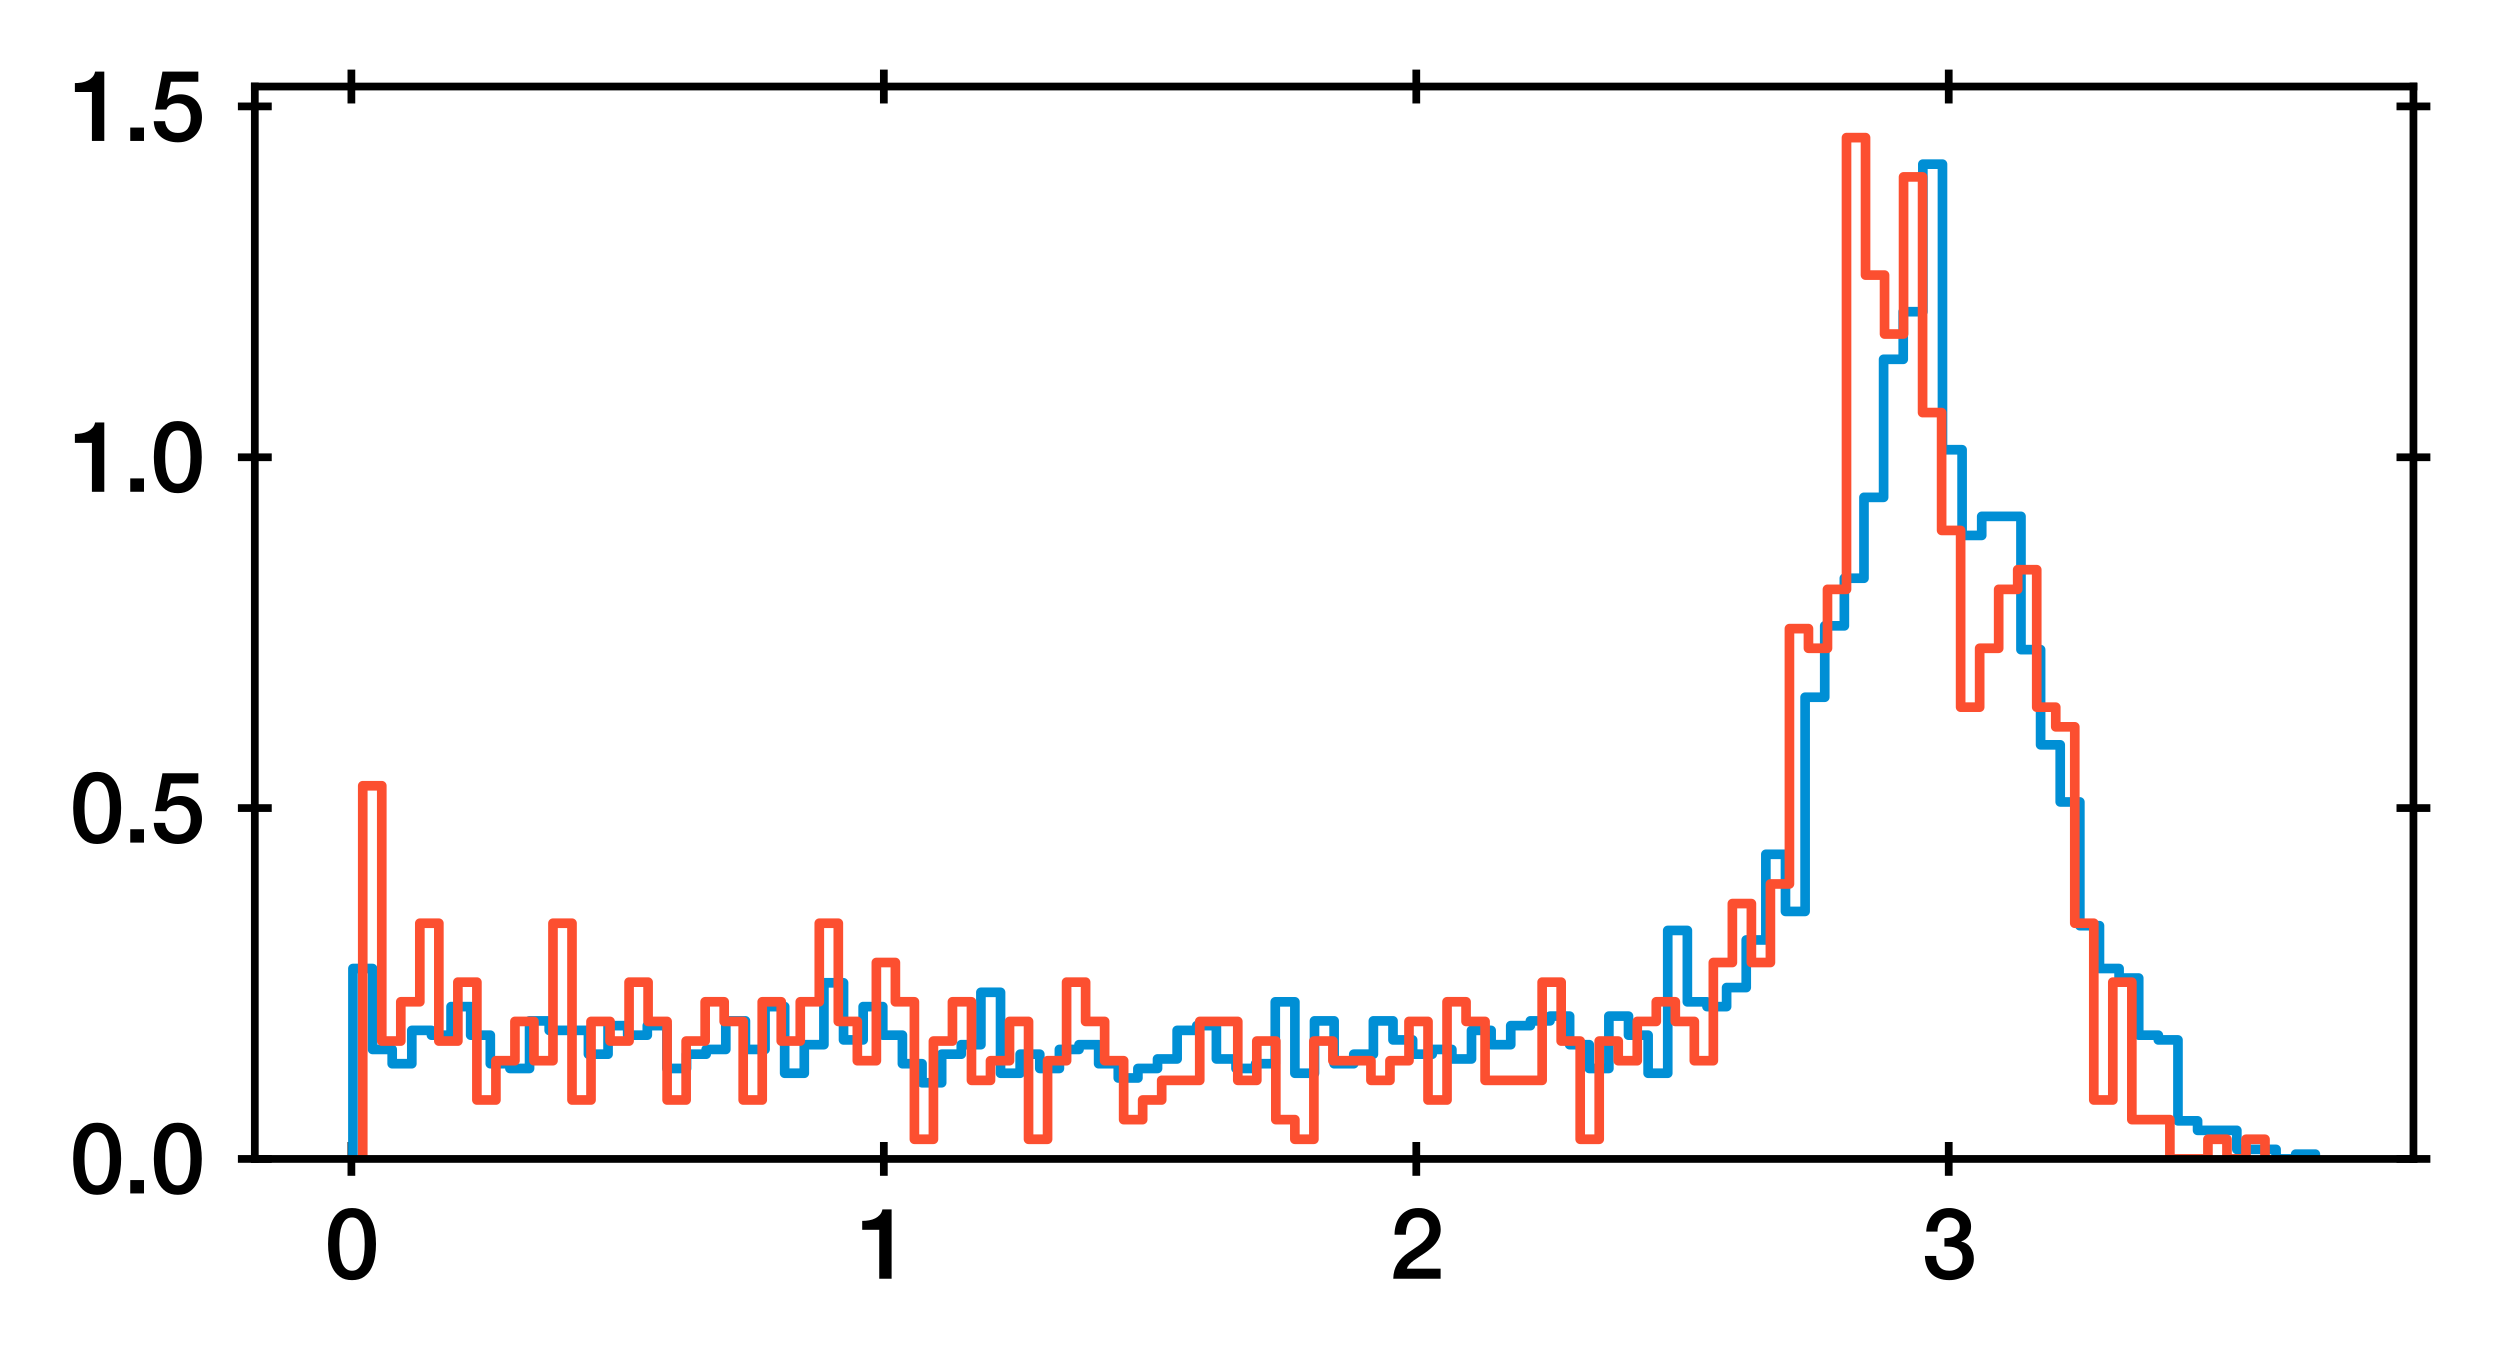 <?xml version="1.0" encoding="utf-8" standalone="no"?>
<!DOCTYPE svg PUBLIC "-//W3C//DTD SVG 1.1//EN"
  "http://www.w3.org/Graphics/SVG/1.1/DTD/svg11.dtd">
<svg xmlns:xlink="http://www.w3.org/1999/xlink" width="258.498pt" height="141.33pt" viewBox="0 0 258.498 141.33" xmlns="http://www.w3.org/2000/svg" version="1.1">
 <defs>
  <style type="text/css">*{stroke-linejoin: round; stroke-linecap: butt}</style>
 </defs>
 <g id="figure_1">
  <g id="patch_1">
   <path d="M 0 141.33 
L 258.498 141.33 
L 258.498 0 
L 0 0 
z
" style="fill: #ffffff"/>
  </g>
  <g id="axes_1">
   <g id="patch_2">
    <path d="M 26.348 119.83 
L 249.548 119.83 
L 249.548 8.95 
L 26.348 8.95 
z
" style="fill: #ffffff"/>
   </g>
   <g id="matplotlib.axis_1">
    <g id="xtick_1">
     <g id="line2d_1">
      <defs>
       <path id="m8db4cdc751" d="M 0 1.75 
L 0 -1.75 
" style="stroke: #000000; stroke-width: 0.8"/>
      </defs>
      <g>
       <use xlink:href="#m8db4cdc751" x="36.333" y="119.83" style="stroke: #000000; stroke-width: 0.8"/>
      </g>
     </g>
     <g id="line2d_2">
      <g>
       <use xlink:href="#m8db4cdc751" x="36.333" y="8.95" style="stroke: #000000; stroke-width: 0.8"/>
      </g>
     </g>
     <g id="text_1">
      <!-- 0 -->
      <g transform="translate(33.553 132.221) scale(0.1 -0.1)">
       <defs>
        <path id="HelveticaNeue-Medium-30" d="M 1779 4570 
Q 2259 4570 2563 4349 
Q 2867 4128 3036 3785 
Q 3206 3443 3267 3033 
Q 3328 2624 3328 2240 
Q 3328 1856 3267 1446 
Q 3206 1037 3036 694 
Q 2867 352 2563 131 
Q 2259 -90 1779 -90 
Q 1299 -90 995 131 
Q 691 352 521 694 
Q 352 1037 291 1446 
Q 230 1856 230 2240 
Q 230 2624 291 3033 
Q 352 3443 521 3785 
Q 691 4128 995 4349 
Q 1299 4570 1779 4570 
z
M 1779 518 
Q 2016 518 2176 656 
Q 2336 794 2429 1027 
Q 2522 1261 2560 1574 
Q 2598 1888 2598 2240 
Q 2598 2592 2560 2902 
Q 2522 3213 2429 3449 
Q 2336 3686 2176 3824 
Q 2016 3962 1779 3962 
Q 1536 3962 1379 3824 
Q 1222 3686 1129 3449 
Q 1037 3213 998 2902 
Q 960 2592 960 2240 
Q 960 1888 998 1574 
Q 1037 1261 1129 1027 
Q 1222 794 1379 656 
Q 1536 518 1779 518 
z
" transform="scale(0.016)"/>
       </defs>
       <use xlink:href="#HelveticaNeue-Medium-30"/>
      </g>
     </g>
    </g>
    <g id="xtick_2">
     <g id="line2d_3">
      <g>
       <use xlink:href="#m8db4cdc751" x="91.388" y="119.83" style="stroke: #000000; stroke-width: 0.8"/>
      </g>
     </g>
     <g id="line2d_4">
      <g>
       <use xlink:href="#m8db4cdc751" x="91.388" y="8.95" style="stroke: #000000; stroke-width: 0.8"/>
      </g>
     </g>
     <g id="text_2">
      <!-- 1 -->
      <g transform="translate(88.608 132.221) scale(0.1 -0.1)">
       <defs>
        <path id="HelveticaNeue-Medium-31" d="M 339 3738 
Q 570 3738 787 3776 
Q 1005 3814 1181 3904 
Q 1357 3994 1481 4134 
Q 1606 4275 1645 4480 
L 2240 4480 
L 2240 0 
L 1440 0 
L 1440 3162 
L 339 3162 
L 339 3738 
z
" transform="scale(0.016)"/>
       </defs>
       <use xlink:href="#HelveticaNeue-Medium-31"/>
      </g>
     </g>
    </g>
    <g id="xtick_3">
     <g id="line2d_5">
      <g>
       <use xlink:href="#m8db4cdc751" x="146.443" y="119.83" style="stroke: #000000; stroke-width: 0.8"/>
      </g>
     </g>
     <g id="line2d_6">
      <g>
       <use xlink:href="#m8db4cdc751" x="146.443" y="8.95" style="stroke: #000000; stroke-width: 0.8"/>
      </g>
     </g>
     <g id="text_3">
      <!-- 2 -->
      <g transform="translate(143.663 132.221) scale(0.1 -0.1)">
       <defs>
        <path id="HelveticaNeue-Medium-32" d="M 3309 0 
L 250 0 
Q 256 557 518 973 
Q 781 1389 1235 1696 
Q 1453 1856 1689 2006 
Q 1926 2157 2124 2329 
Q 2323 2502 2451 2704 
Q 2579 2906 2586 3168 
Q 2586 3290 2557 3427 
Q 2528 3565 2445 3683 
Q 2362 3802 2214 3882 
Q 2067 3962 1830 3962 
Q 1613 3962 1469 3875 
Q 1325 3789 1238 3638 
Q 1152 3488 1110 3283 
Q 1069 3078 1062 2842 
L 333 2842 
Q 333 3213 432 3529 
Q 531 3846 729 4076 
Q 928 4307 1213 4438 
Q 1498 4570 1875 4570 
Q 2285 4570 2560 4435 
Q 2835 4301 3004 4096 
Q 3174 3891 3244 3651 
Q 3315 3411 3315 3194 
Q 3315 2925 3232 2707 
Q 3149 2490 3008 2307 
Q 2867 2125 2688 1971 
Q 2509 1818 2317 1683 
Q 2125 1549 1933 1427 
Q 1741 1306 1577 1184 
Q 1414 1062 1292 931 
Q 1171 800 1126 653 
L 3309 653 
L 3309 0 
z
" transform="scale(0.016)"/>
       </defs>
       <use xlink:href="#HelveticaNeue-Medium-32"/>
      </g>
     </g>
    </g>
    <g id="xtick_4">
     <g id="line2d_7">
      <g>
       <use xlink:href="#m8db4cdc751" x="201.498" y="119.83" style="stroke: #000000; stroke-width: 0.8"/>
      </g>
     </g>
     <g id="line2d_8">
      <g>
       <use xlink:href="#m8db4cdc751" x="201.498" y="8.95" style="stroke: #000000; stroke-width: 0.8"/>
      </g>
     </g>
     <g id="text_4">
      <!-- 3 -->
      <g transform="translate(198.718 132.221) scale(0.1 -0.1)">
       <defs>
        <path id="HelveticaNeue-Medium-33" d="M 1459 2624 
Q 1638 2618 1817 2650 
Q 1997 2682 2137 2762 
Q 2278 2842 2364 2982 
Q 2451 3123 2451 3328 
Q 2451 3616 2256 3789 
Q 2061 3962 1754 3962 
Q 1562 3962 1421 3885 
Q 1280 3808 1187 3677 
Q 1094 3546 1049 3382 
Q 1005 3219 1011 3046 
L 282 3046 
Q 294 3373 403 3651 
Q 512 3930 701 4134 
Q 890 4339 1158 4454 
Q 1427 4570 1766 4570 
Q 2029 4570 2281 4493 
Q 2534 4416 2736 4269 
Q 2938 4122 3059 3894 
Q 3181 3667 3181 3373 
Q 3181 3034 3027 2781 
Q 2874 2528 2547 2413 
L 2547 2400 
Q 2931 2323 3145 2019 
Q 3360 1715 3360 1280 
Q 3360 960 3232 707 
Q 3104 454 2886 278 
Q 2669 102 2381 6 
Q 2093 -90 1773 -90 
Q 1382 -90 1091 22 
Q 800 134 605 339 
Q 410 544 307 832 
Q 205 1120 198 1472 
L 928 1472 
Q 915 1062 1129 790 
Q 1344 518 1773 518 
Q 2138 518 2384 726 
Q 2630 934 2630 1318 
Q 2630 1581 2528 1734 
Q 2426 1888 2259 1968 
Q 2093 2048 1885 2067 
Q 1677 2086 1459 2080 
L 1459 2624 
z
" transform="scale(0.016)"/>
       </defs>
       <use xlink:href="#HelveticaNeue-Medium-33"/>
      </g>
     </g>
    </g>
   </g>
   <g id="matplotlib.axis_2">
    <g id="ytick_1">
     <g id="line2d_9">
      <defs>
       <path id="mb86f547743" d="M 1.75 0 
L -1.75 -0 
" style="stroke: #000000; stroke-width: 0.8"/>
      </defs>
      <g>
       <use xlink:href="#mb86f547743" x="26.348" y="119.83" style="stroke: #000000; stroke-width: 0.8"/>
      </g>
     </g>
     <g id="line2d_10">
      <g>
       <use xlink:href="#mb86f547743" x="249.548" y="119.83" style="stroke: #000000; stroke-width: 0.8"/>
      </g>
     </g>
     <g id="text_5">
      <!-- 0.0 -->
      <g transform="translate(7.2 123.4) scale(0.1 -0.1)">
       <defs>
        <path id="HelveticaNeue-Medium-2e" d="M 442 864 
L 1331 864 
L 1331 0 
L 442 0 
L 442 864 
z
" transform="scale(0.016)"/>
       </defs>
       <use xlink:href="#HelveticaNeue-Medium-30"/>
       <use xlink:href="#HelveticaNeue-Medium-2e" x="55.6"/>
       <use xlink:href="#HelveticaNeue-Medium-30" x="83.4"/>
      </g>
     </g>
    </g>
    <g id="ytick_2">
     <g id="line2d_11">
      <g>
       <use xlink:href="#mb86f547743" x="26.348" y="83.554" style="stroke: #000000; stroke-width: 0.8"/>
      </g>
     </g>
     <g id="line2d_12">
      <g>
       <use xlink:href="#mb86f547743" x="249.548" y="83.554" style="stroke: #000000; stroke-width: 0.8"/>
      </g>
     </g>
     <g id="text_6">
      <!-- 0.5 -->
      <g transform="translate(7.2 87.125) scale(0.1 -0.1)">
       <defs>
        <path id="HelveticaNeue-Medium-35" d="M 787 4480 
L 3104 4480 
L 3104 3827 
L 1331 3827 
L 1101 2688 
L 1114 2675 
Q 1261 2842 1488 2928 
Q 1715 3014 1939 3014 
Q 2272 3014 2534 2902 
Q 2797 2790 2976 2588 
Q 3155 2387 3248 2112 
Q 3341 1837 3341 1517 
Q 3341 1248 3254 963 
Q 3168 678 2979 444 
Q 2790 211 2496 60 
Q 2202 -90 1792 -90 
Q 1466 -90 1187 -3 
Q 909 83 697 256 
Q 486 429 361 681 
Q 237 934 224 1274 
L 954 1274 
Q 986 909 1203 713 
Q 1421 518 1779 518 
Q 2010 518 2170 595 
Q 2330 672 2429 806 
Q 2528 941 2569 1120 
Q 2611 1299 2611 1504 
Q 2611 1690 2560 1859 
Q 2509 2029 2406 2157 
Q 2304 2285 2141 2361 
Q 1978 2438 1760 2438 
Q 1530 2438 1328 2352 
Q 1126 2266 1037 2029 
L 307 2029 
L 787 4480 
z
" transform="scale(0.016)"/>
       </defs>
       <use xlink:href="#HelveticaNeue-Medium-30"/>
       <use xlink:href="#HelveticaNeue-Medium-2e" x="55.6"/>
       <use xlink:href="#HelveticaNeue-Medium-35" x="83.4"/>
      </g>
     </g>
    </g>
    <g id="ytick_3">
     <g id="line2d_13">
      <g>
       <use xlink:href="#mb86f547743" x="26.348" y="47.278" style="stroke: #000000; stroke-width: 0.8"/>
      </g>
     </g>
     <g id="line2d_14">
      <g>
       <use xlink:href="#mb86f547743" x="249.548" y="47.278" style="stroke: #000000; stroke-width: 0.8"/>
      </g>
     </g>
     <g id="text_7">
      <!-- 1.0 -->
      <g transform="translate(7.2 50.849) scale(0.1 -0.1)">
       <use xlink:href="#HelveticaNeue-Medium-31"/>
       <use xlink:href="#HelveticaNeue-Medium-2e" x="55.6"/>
       <use xlink:href="#HelveticaNeue-Medium-30" x="83.4"/>
      </g>
     </g>
    </g>
    <g id="ytick_4">
     <g id="line2d_15">
      <g>
       <use xlink:href="#mb86f547743" x="26.348" y="11.003" style="stroke: #000000; stroke-width: 0.8"/>
      </g>
     </g>
     <g id="line2d_16">
      <g>
       <use xlink:href="#mb86f547743" x="249.548" y="11.003" style="stroke: #000000; stroke-width: 0.8"/>
      </g>
     </g>
     <g id="text_8">
      <!-- 1.5 -->
      <g transform="translate(7.2 14.573) scale(0.1 -0.1)">
       <use xlink:href="#HelveticaNeue-Medium-31"/>
       <use xlink:href="#HelveticaNeue-Medium-2e" x="55.6"/>
       <use xlink:href="#HelveticaNeue-Medium-35" x="83.4"/>
      </g>
     </g>
    </g>
   </g>
   <g id="patch_3">
    <path d="M 36.494 119.83 
L 36.494 100.145 
L 38.523 100.145 
L 38.523 108.511 
L 40.552 108.511 
L 40.552 109.987 
L 42.581 109.987 
L 42.581 106.542 
L 44.61 106.542 
L 44.61 107.035 
L 46.639 107.035 
L 46.639 104.082 
L 48.668 104.082 
L 48.668 107.035 
L 50.698 107.035 
L 50.698 109.987 
L 52.727 109.987 
L 52.727 110.479 
L 54.756 110.479 
L 54.756 105.558 
L 56.785 105.558 
L 56.785 106.542 
L 60.843 106.542 
L 60.843 109.003 
L 62.872 109.003 
L 62.872 106.05 
L 64.901 106.05 
L 64.901 107.035 
L 66.93 107.035 
L 66.93 106.05 
L 68.959 106.05 
L 68.959 110.479 
L 70.988 110.479 
L 70.988 109.003 
L 73.018 109.003 
L 73.018 108.511 
L 75.047 108.511 
L 75.047 105.558 
L 77.076 105.558 
L 77.076 108.511 
L 79.105 108.511 
L 79.105 104.082 
L 81.134 104.082 
L 81.134 110.972 
L 83.163 110.972 
L 83.163 108.019 
L 85.192 108.019 
L 85.192 101.621 
L 87.221 101.621 
L 87.221 107.527 
L 89.25 107.527 
L 89.25 104.082 
L 91.279 104.082 
L 91.279 107.035 
L 93.308 107.035 
L 93.308 109.987 
L 95.338 109.987 
L 95.338 111.956 
L 97.367 111.956 
L 97.367 109.003 
L 99.396 109.003 
L 99.396 108.019 
L 101.425 108.019 
L 101.425 102.605 
L 103.454 102.605 
L 103.454 110.972 
L 105.483 110.972 
L 105.483 109.003 
L 107.512 109.003 
L 107.512 110.479 
L 109.541 110.479 
L 109.541 108.511 
L 111.57 108.511 
L 111.57 108.019 
L 113.599 108.019 
L 113.599 109.987 
L 115.628 109.987 
L 115.628 111.464 
L 117.658 111.464 
L 117.658 110.479 
L 119.687 110.479 
L 119.687 109.495 
L 121.716 109.495 
L 121.716 106.542 
L 123.745 106.542 
L 123.745 106.05 
L 125.774 106.05 
L 125.774 109.495 
L 127.803 109.495 
L 127.803 110.479 
L 129.832 110.479 
L 129.832 109.987 
L 131.861 109.987 
L 131.861 103.59 
L 133.89 103.59 
L 133.89 110.972 
L 135.919 110.972 
L 135.919 105.558 
L 137.948 105.558 
L 137.948 109.987 
L 139.978 109.987 
L 139.978 109.003 
L 142.007 109.003 
L 142.007 105.558 
L 144.036 105.558 
L 144.036 107.527 
L 146.065 107.527 
L 146.065 109.003 
L 148.094 109.003 
L 148.094 108.511 
L 150.123 108.511 
L 150.123 109.495 
L 152.152 109.495 
L 152.152 106.542 
L 154.181 106.542 
L 154.181 108.019 
L 156.21 108.019 
L 156.21 106.05 
L 158.239 106.05 
L 158.239 105.558 
L 160.268 105.558 
L 160.268 105.066 
L 162.298 105.066 
L 162.298 108.019 
L 164.327 108.019 
L 164.327 110.479 
L 166.356 110.479 
L 166.356 105.066 
L 168.385 105.066 
L 168.385 107.035 
L 170.414 107.035 
L 170.414 110.972 
L 172.443 110.972 
L 172.443 96.208 
L 174.472 96.208 
L 174.472 103.59 
L 176.501 103.59 
L 176.501 104.082 
L 178.53 104.082 
L 178.53 102.113 
L 180.559 102.113 
L 180.559 97.192 
L 182.588 97.192 
L 182.588 88.334 
L 184.618 88.334 
L 184.618 94.239 
L 186.647 94.239 
L 186.647 72.093 
L 188.676 72.093 
L 188.676 64.711 
L 190.705 64.711 
L 190.705 59.79 
L 192.734 59.79 
L 192.734 51.424 
L 194.763 51.424 
L 194.763 37.152 
L 196.792 37.152 
L 196.792 32.23 
L 198.821 32.23 
L 198.821 16.974 
L 200.85 16.974 
L 200.85 46.502 
L 202.879 46.502 
L 202.879 55.361 
L 204.908 55.361 
L 204.908 53.392 
L 208.967 53.392 
L 208.967 67.172 
L 210.996 67.172 
L 210.996 77.014 
L 213.025 77.014 
L 213.025 82.92 
L 215.054 82.92 
L 215.054 95.716 
L 217.083 95.716 
L 217.083 100.145 
L 219.112 100.145 
L 219.112 101.129 
L 221.141 101.129 
L 221.141 107.035 
L 223.17 107.035 
L 223.17 107.527 
L 225.199 107.527 
L 225.199 115.893 
L 227.228 115.893 
L 227.228 116.877 
L 231.287 116.877 
L 231.287 118.846 
L 235.345 118.846 
L 235.345 119.83 
L 237.374 119.83 
L 237.374 119.338 
L 239.403 119.338 
L 239.403 119.83 
L 239.403 119.83 
" clip-path="url(#p653043d563)" style="fill: none; stroke: #008fd5; stroke-linejoin: miter"/>
   </g>
   <g id="patch_4">
    <path d="M 37.508 119.83 
L 37.508 81.245 
L 39.475 81.245 
L 39.475 107.645 
L 41.442 107.645 
L 41.442 103.584 
L 43.409 103.584 
L 43.409 95.461 
L 45.376 95.461 
L 45.376 107.645 
L 47.343 107.645 
L 47.343 101.553 
L 49.31 101.553 
L 49.31 113.738 
L 51.277 113.738 
L 51.277 109.676 
L 53.244 109.676 
L 53.244 105.615 
L 55.211 105.615 
L 55.211 109.676 
L 57.177 109.676 
L 57.177 95.461 
L 59.144 95.461 
L 59.144 113.738 
L 61.111 113.738 
L 61.111 105.615 
L 63.078 105.615 
L 63.078 107.645 
L 65.045 107.645 
L 65.045 101.553 
L 67.012 101.553 
L 67.012 105.615 
L 68.979 105.615 
L 68.979 113.738 
L 70.946 113.738 
L 70.946 107.645 
L 72.913 107.645 
L 72.913 103.584 
L 74.88 103.584 
L 74.88 105.615 
L 76.846 105.615 
L 76.846 113.738 
L 78.813 113.738 
L 78.813 103.584 
L 80.78 103.584 
L 80.78 107.645 
L 82.747 107.645 
L 82.747 103.584 
L 84.714 103.584 
L 84.714 95.461 
L 86.681 95.461 
L 86.681 105.615 
L 88.648 105.615 
L 88.648 109.676 
L 90.615 109.676 
L 90.615 99.522 
L 92.582 99.522 
L 92.582 103.584 
L 94.549 103.584 
L 94.549 117.799 
L 96.515 117.799 
L 96.515 107.645 
L 98.482 107.645 
L 98.482 103.584 
L 100.449 103.584 
L 100.449 111.707 
L 102.416 111.707 
L 102.416 109.676 
L 104.383 109.676 
L 104.383 105.615 
L 106.35 105.615 
L 106.35 117.799 
L 108.317 117.799 
L 108.317 109.676 
L 110.284 109.676 
L 110.284 101.553 
L 112.251 101.553 
L 112.251 105.615 
L 114.218 105.615 
L 114.218 109.676 
L 116.185 109.676 
L 116.185 115.768 
L 118.151 115.768 
L 118.151 113.738 
L 120.118 113.738 
L 120.118 111.707 
L 124.052 111.707 
L 124.052 105.615 
L 127.986 105.615 
L 127.986 111.707 
L 129.953 111.707 
L 129.953 107.645 
L 131.92 107.645 
L 131.92 115.768 
L 133.887 115.768 
L 133.887 117.799 
L 135.854 117.799 
L 135.854 107.645 
L 137.82 107.645 
L 137.82 109.676 
L 141.754 109.676 
L 141.754 111.707 
L 143.721 111.707 
L 143.721 109.676 
L 145.688 109.676 
L 145.688 105.615 
L 147.655 105.615 
L 147.655 113.738 
L 149.622 113.738 
L 149.622 103.584 
L 151.589 103.584 
L 151.589 105.615 
L 153.556 105.615 
L 153.556 111.707 
L 159.456 111.707 
L 159.456 101.553 
L 161.423 101.553 
L 161.423 107.645 
L 163.39 107.645 
L 163.39 117.799 
L 165.357 117.799 
L 165.357 107.645 
L 167.324 107.645 
L 167.324 109.676 
L 169.291 109.676 
L 169.291 105.615 
L 171.258 105.615 
L 171.258 103.584 
L 173.225 103.584 
L 173.225 105.615 
L 175.192 105.615 
L 175.192 109.676 
L 177.158 109.676 
L 177.158 99.522 
L 179.125 99.522 
L 179.125 93.43 
L 181.092 93.43 
L 181.092 99.522 
L 183.059 99.522 
L 183.059 91.399 
L 185.026 91.399 
L 185.026 64.999 
L 186.993 64.999 
L 186.993 67.03 
L 188.96 67.03 
L 188.96 60.938 
L 190.927 60.938 
L 190.927 14.23 
L 192.894 14.23 
L 192.894 28.445 
L 194.861 28.445 
L 194.861 34.538 
L 196.827 34.538 
L 196.827 18.292 
L 198.794 18.292 
L 198.794 42.661 
L 200.761 42.661 
L 200.761 54.845 
L 202.728 54.845 
L 202.728 73.122 
L 204.695 73.122 
L 204.695 67.03 
L 206.662 67.03 
L 206.662 60.938 
L 208.629 60.938 
L 208.629 58.907 
L 210.596 58.907 
L 210.596 73.122 
L 212.563 73.122 
L 212.563 75.153 
L 214.53 75.153 
L 214.53 95.461 
L 216.497 95.461 
L 216.497 113.738 
L 218.463 113.738 
L 218.463 101.553 
L 220.43 101.553 
L 220.43 115.768 
L 224.364 115.768 
L 224.364 119.83 
L 228.298 119.83 
L 228.298 117.799 
L 230.265 117.799 
L 230.265 119.83 
L 232.232 119.83 
L 232.232 117.799 
L 234.199 117.799 
L 234.199 119.83 
L 234.199 119.83 
" clip-path="url(#p653043d563)" style="fill: none; stroke: #fc4f30; stroke-linejoin: miter"/>
   </g>
   <g id="patch_5">
    <path d="M 26.348 119.83 
L 26.348 8.95 
" style="fill: none; stroke: #000000; stroke-width: 0.8; stroke-linejoin: miter; stroke-linecap: square"/>
   </g>
   <g id="patch_6">
    <path d="M 249.548 119.83 
L 249.548 8.95 
" style="fill: none; stroke: #000000; stroke-width: 0.8; stroke-linejoin: miter; stroke-linecap: square"/>
   </g>
   <g id="patch_7">
    <path d="M 26.348 119.83 
L 249.548 119.83 
" style="fill: none; stroke: #000000; stroke-width: 0.8; stroke-linejoin: miter; stroke-linecap: square"/>
   </g>
   <g id="patch_8">
    <path d="M 26.348 8.95 
L 249.548 8.95 
" style="fill: none; stroke: #000000; stroke-width: 0.8; stroke-linejoin: miter; stroke-linecap: square"/>
   </g>
  </g>
 </g>
 <defs>
  <clipPath id="p653043d563">
   <rect x="26.348" y="8.95" width="223.2" height="110.88"/>
  </clipPath>
 </defs>
</svg>
